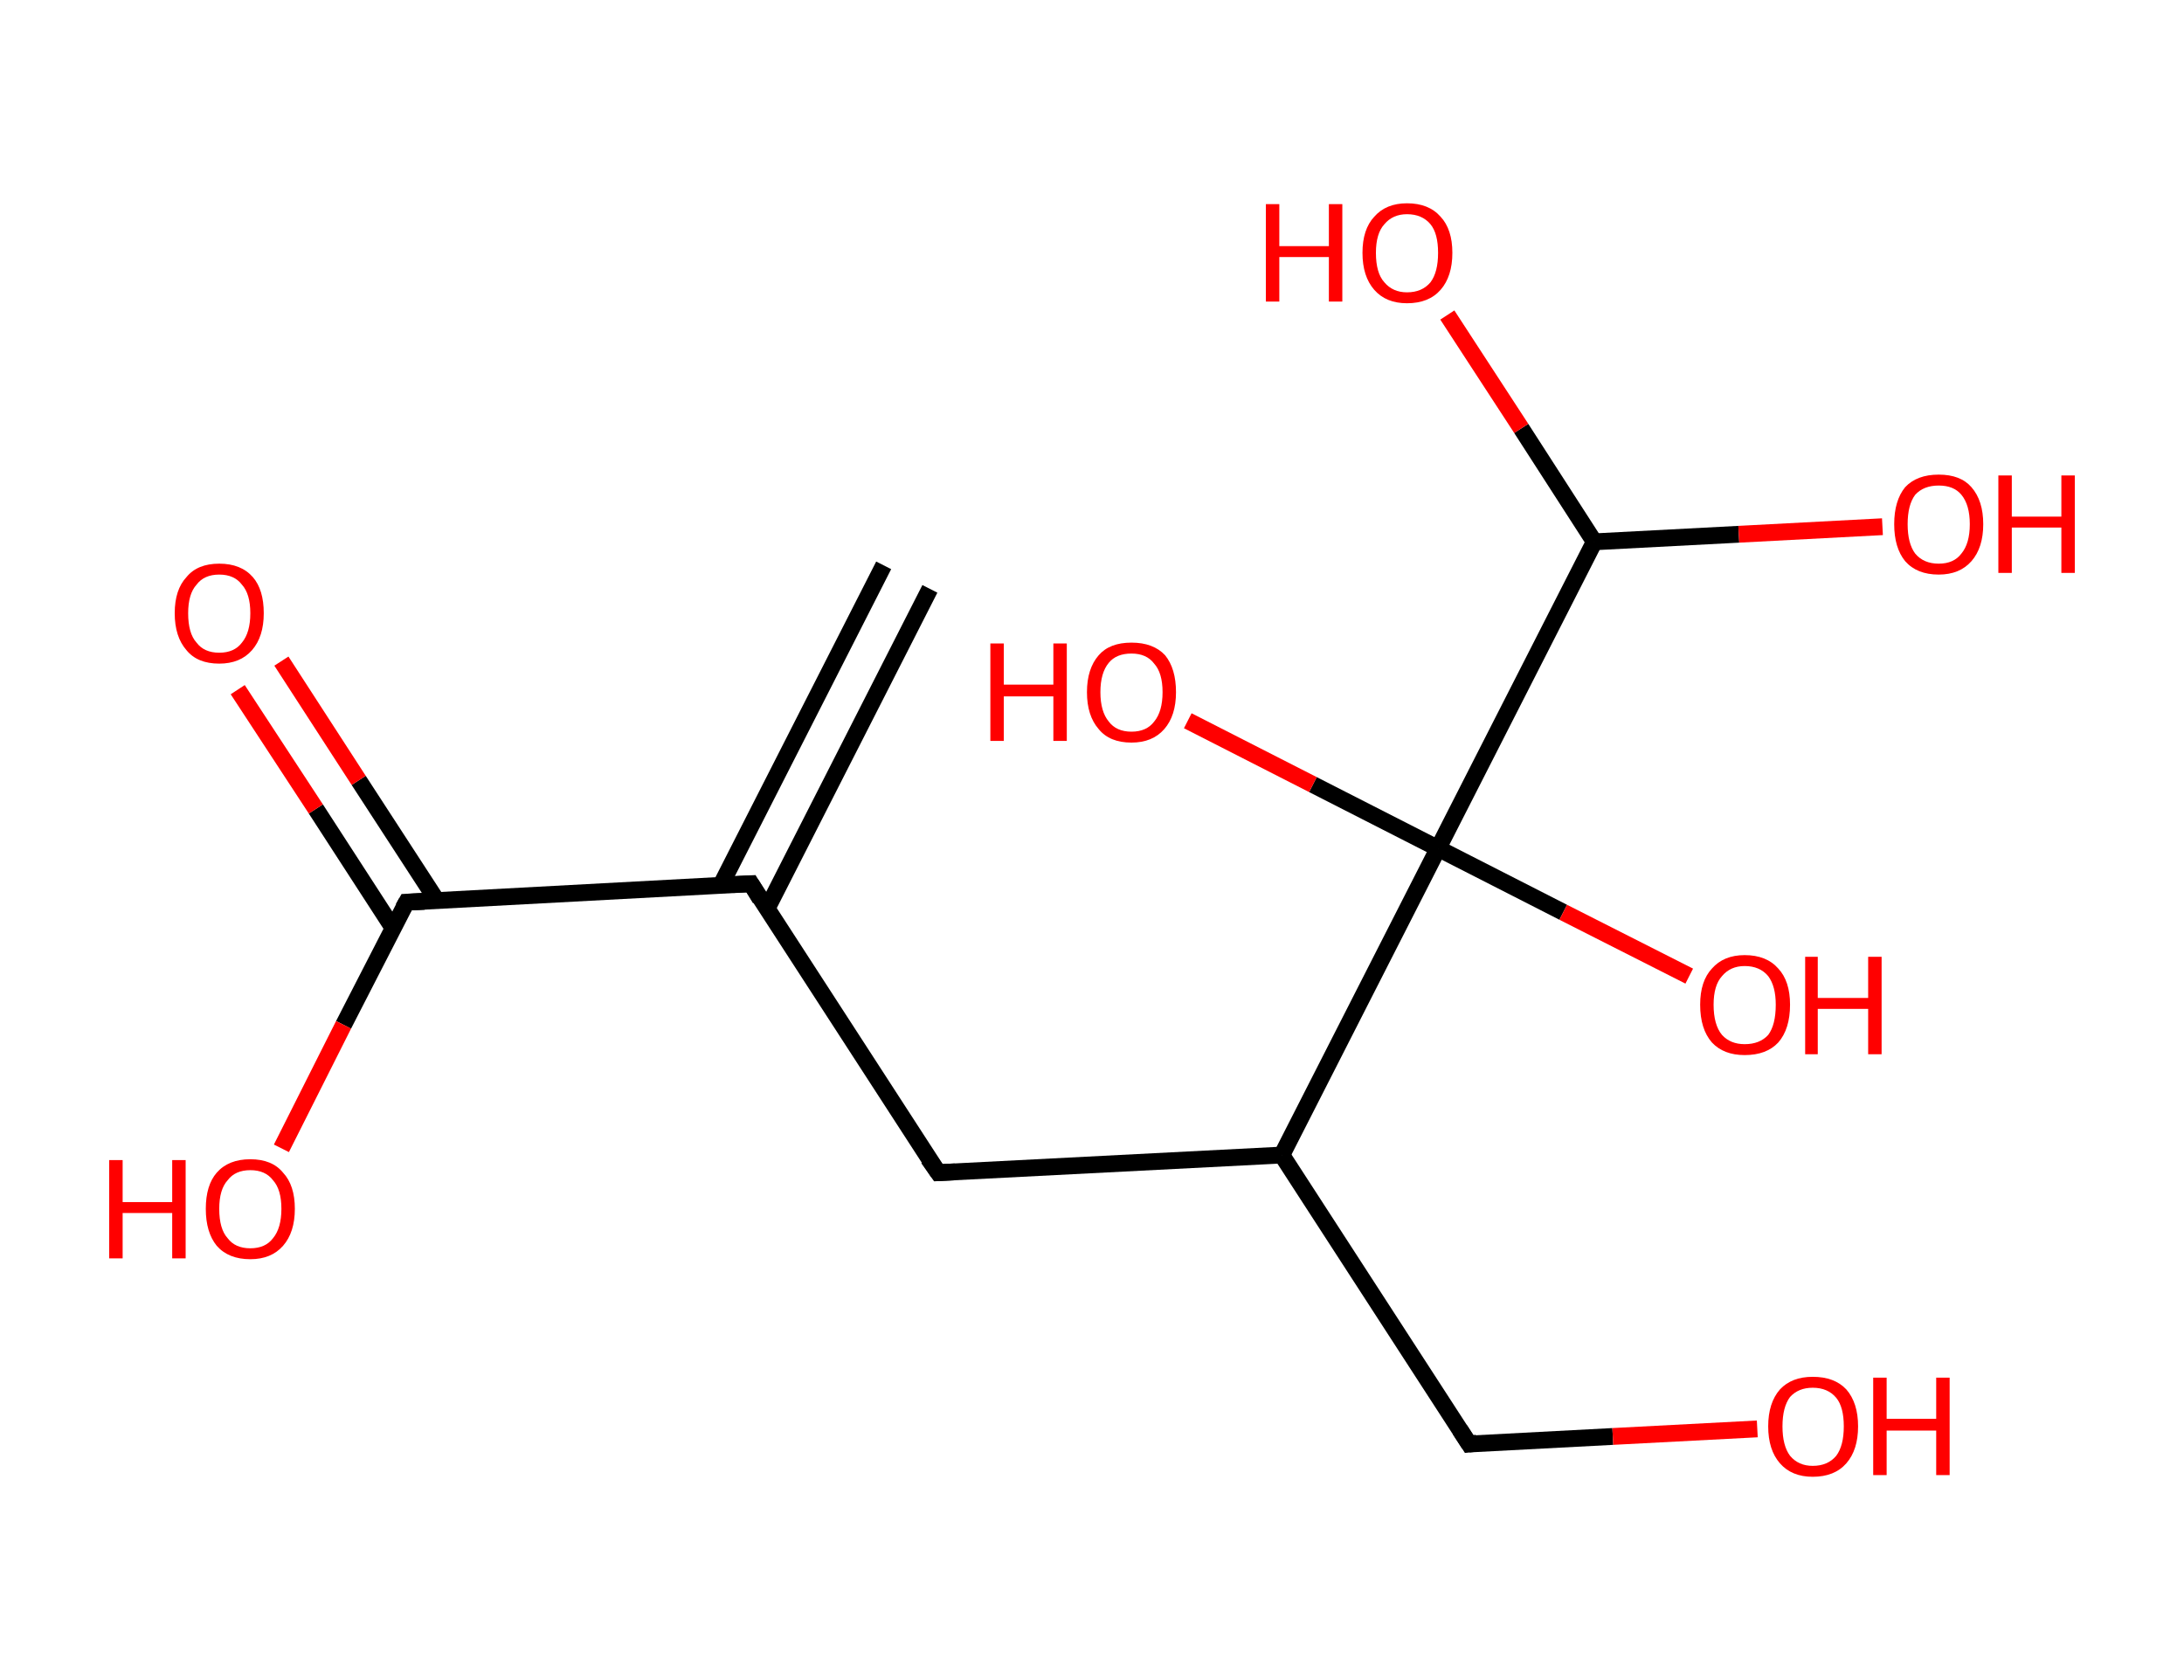 <?xml version='1.0' encoding='ASCII' standalone='yes'?>
<svg xmlns="http://www.w3.org/2000/svg" xmlns:rdkit="http://www.rdkit.org/xml" xmlns:xlink="http://www.w3.org/1999/xlink" version="1.1" baseProfile="full" xml:space="preserve" width="260px" height="200px" viewBox="0 0 260 200">
<!-- END OF HEADER -->
<rect style="opacity:1.0;fill:#FFFFFF;stroke:none" width="260.0" height="200.0" x="0.0" y="0.0"> </rect>
<path class="bond-0 atom-0 atom-1" d="M 110.7,70.1 L 91.3,108.2" style="fill:none;fill-rule:evenodd;stroke:#000000;stroke-width:2.0px;stroke-linecap:butt;stroke-linejoin:miter;stroke-opacity:1"/>
<path class="bond-0 atom-0 atom-1" d="M 105.2,67.3 L 85.8,105.4" style="fill:none;fill-rule:evenodd;stroke:#000000;stroke-width:2.0px;stroke-linecap:butt;stroke-linejoin:miter;stroke-opacity:1"/>
<path class="bond-1 atom-1 atom-2" d="M 89.4,105.2 L 111.7,139.6" style="fill:none;fill-rule:evenodd;stroke:#000000;stroke-width:2.0px;stroke-linecap:butt;stroke-linejoin:miter;stroke-opacity:1"/>
<path class="bond-2 atom-2 atom-3" d="M 111.7,139.6 L 152.6,137.5" style="fill:none;fill-rule:evenodd;stroke:#000000;stroke-width:2.0px;stroke-linecap:butt;stroke-linejoin:miter;stroke-opacity:1"/>
<path class="bond-3 atom-3 atom-4" d="M 152.6,137.5 L 174.9,171.9" style="fill:none;fill-rule:evenodd;stroke:#000000;stroke-width:2.0px;stroke-linecap:butt;stroke-linejoin:miter;stroke-opacity:1"/>
<path class="bond-4 atom-4 atom-5" d="M 174.9,171.9 L 192.0,171.0" style="fill:none;fill-rule:evenodd;stroke:#000000;stroke-width:2.0px;stroke-linecap:butt;stroke-linejoin:miter;stroke-opacity:1"/>
<path class="bond-4 atom-4 atom-5" d="M 192.0,171.0 L 209.2,170.1" style="fill:none;fill-rule:evenodd;stroke:#FF0000;stroke-width:2.0px;stroke-linecap:butt;stroke-linejoin:miter;stroke-opacity:1"/>
<path class="bond-5 atom-3 atom-6" d="M 152.6,137.5 L 171.2,101.0" style="fill:none;fill-rule:evenodd;stroke:#000000;stroke-width:2.0px;stroke-linecap:butt;stroke-linejoin:miter;stroke-opacity:1"/>
<path class="bond-6 atom-6 atom-7" d="M 171.2,101.0 L 186.1,108.6" style="fill:none;fill-rule:evenodd;stroke:#000000;stroke-width:2.0px;stroke-linecap:butt;stroke-linejoin:miter;stroke-opacity:1"/>
<path class="bond-6 atom-6 atom-7" d="M 186.1,108.6 L 201.1,116.2" style="fill:none;fill-rule:evenodd;stroke:#FF0000;stroke-width:2.0px;stroke-linecap:butt;stroke-linejoin:miter;stroke-opacity:1"/>
<path class="bond-7 atom-6 atom-8" d="M 171.2,101.0 L 156.3,93.4" style="fill:none;fill-rule:evenodd;stroke:#000000;stroke-width:2.0px;stroke-linecap:butt;stroke-linejoin:miter;stroke-opacity:1"/>
<path class="bond-7 atom-6 atom-8" d="M 156.3,93.4 L 141.4,85.8" style="fill:none;fill-rule:evenodd;stroke:#FF0000;stroke-width:2.0px;stroke-linecap:butt;stroke-linejoin:miter;stroke-opacity:1"/>
<path class="bond-8 atom-6 atom-9" d="M 171.2,101.0 L 189.8,64.5" style="fill:none;fill-rule:evenodd;stroke:#000000;stroke-width:2.0px;stroke-linecap:butt;stroke-linejoin:miter;stroke-opacity:1"/>
<path class="bond-9 atom-9 atom-10" d="M 189.8,64.5 L 207.0,63.6" style="fill:none;fill-rule:evenodd;stroke:#000000;stroke-width:2.0px;stroke-linecap:butt;stroke-linejoin:miter;stroke-opacity:1"/>
<path class="bond-9 atom-9 atom-10" d="M 207.0,63.6 L 224.1,62.7" style="fill:none;fill-rule:evenodd;stroke:#FF0000;stroke-width:2.0px;stroke-linecap:butt;stroke-linejoin:miter;stroke-opacity:1"/>
<path class="bond-10 atom-9 atom-11" d="M 189.8,64.5 L 181.1,51.0" style="fill:none;fill-rule:evenodd;stroke:#000000;stroke-width:2.0px;stroke-linecap:butt;stroke-linejoin:miter;stroke-opacity:1"/>
<path class="bond-10 atom-9 atom-11" d="M 181.1,51.0 L 172.3,37.5" style="fill:none;fill-rule:evenodd;stroke:#FF0000;stroke-width:2.0px;stroke-linecap:butt;stroke-linejoin:miter;stroke-opacity:1"/>
<path class="bond-11 atom-1 atom-12" d="M 89.4,105.2 L 48.4,107.4" style="fill:none;fill-rule:evenodd;stroke:#000000;stroke-width:2.0px;stroke-linecap:butt;stroke-linejoin:miter;stroke-opacity:1"/>
<path class="bond-12 atom-12 atom-13" d="M 52.0,107.2 L 42.7,92.9" style="fill:none;fill-rule:evenodd;stroke:#000000;stroke-width:2.0px;stroke-linecap:butt;stroke-linejoin:miter;stroke-opacity:1"/>
<path class="bond-12 atom-12 atom-13" d="M 42.7,92.9 L 33.5,78.7" style="fill:none;fill-rule:evenodd;stroke:#FF0000;stroke-width:2.0px;stroke-linecap:butt;stroke-linejoin:miter;stroke-opacity:1"/>
<path class="bond-12 atom-12 atom-13" d="M 46.8,110.5 L 37.6,96.3" style="fill:none;fill-rule:evenodd;stroke:#000000;stroke-width:2.0px;stroke-linecap:butt;stroke-linejoin:miter;stroke-opacity:1"/>
<path class="bond-12 atom-12 atom-13" d="M 37.6,96.3 L 28.3,82.1" style="fill:none;fill-rule:evenodd;stroke:#FF0000;stroke-width:2.0px;stroke-linecap:butt;stroke-linejoin:miter;stroke-opacity:1"/>
<path class="bond-13 atom-12 atom-14" d="M 48.4,107.4 L 40.9,122.0" style="fill:none;fill-rule:evenodd;stroke:#000000;stroke-width:2.0px;stroke-linecap:butt;stroke-linejoin:miter;stroke-opacity:1"/>
<path class="bond-13 atom-12 atom-14" d="M 40.9,122.0 L 33.5,136.7" style="fill:none;fill-rule:evenodd;stroke:#FF0000;stroke-width:2.0px;stroke-linecap:butt;stroke-linejoin:miter;stroke-opacity:1"/>
<path d="M 90.5,107.0 L 89.4,105.2 L 87.3,105.3" style="fill:none;stroke:#000000;stroke-width:2.0px;stroke-linecap:butt;stroke-linejoin:miter;stroke-opacity:1;"/>
<path d="M 110.5,137.9 L 111.7,139.6 L 113.7,139.5" style="fill:none;stroke:#000000;stroke-width:2.0px;stroke-linecap:butt;stroke-linejoin:miter;stroke-opacity:1;"/>
<path d="M 173.8,170.2 L 174.9,171.9 L 175.8,171.8" style="fill:none;stroke:#000000;stroke-width:2.0px;stroke-linecap:butt;stroke-linejoin:miter;stroke-opacity:1;"/>
<path d="M 50.5,107.3 L 48.4,107.4 L 48.0,108.1" style="fill:none;stroke:#000000;stroke-width:2.0px;stroke-linecap:butt;stroke-linejoin:miter;stroke-opacity:1;"/>
<path class="atom-5" d="M 210.5 169.8 Q 210.5 167.0, 211.9 165.4 Q 213.3 163.9, 215.8 163.9 Q 218.4 163.9, 219.8 165.4 Q 221.2 167.0, 221.2 169.8 Q 221.2 172.6, 219.8 174.2 Q 218.4 175.8, 215.8 175.8 Q 213.3 175.8, 211.9 174.2 Q 210.5 172.6, 210.5 169.8 M 215.8 174.5 Q 217.6 174.5, 218.6 173.3 Q 219.5 172.1, 219.5 169.8 Q 219.5 167.5, 218.6 166.4 Q 217.6 165.2, 215.8 165.2 Q 214.1 165.2, 213.1 166.3 Q 212.2 167.5, 212.2 169.8 Q 212.2 172.1, 213.1 173.3 Q 214.1 174.5, 215.8 174.5 " fill="#FF0000"/>
<path class="atom-5" d="M 223.0 164.0 L 224.6 164.0 L 224.6 168.9 L 230.5 168.9 L 230.5 164.0 L 232.1 164.0 L 232.1 175.6 L 230.5 175.6 L 230.5 170.3 L 224.6 170.3 L 224.6 175.6 L 223.0 175.6 L 223.0 164.0 " fill="#FF0000"/>
<path class="atom-7" d="M 202.4 119.6 Q 202.4 116.8, 203.8 115.3 Q 205.2 113.7, 207.7 113.7 Q 210.3 113.7, 211.7 115.3 Q 213.1 116.8, 213.1 119.6 Q 213.1 122.5, 211.7 124.1 Q 210.3 125.6, 207.7 125.6 Q 205.2 125.6, 203.8 124.1 Q 202.4 122.5, 202.4 119.6 M 207.7 124.3 Q 209.5 124.3, 210.5 123.2 Q 211.4 122.0, 211.4 119.6 Q 211.4 117.4, 210.5 116.2 Q 209.5 115.0, 207.7 115.0 Q 206.0 115.0, 205.0 116.2 Q 204.0 117.3, 204.0 119.6 Q 204.0 122.0, 205.0 123.2 Q 206.0 124.3, 207.7 124.3 " fill="#FF0000"/>
<path class="atom-7" d="M 214.9 113.9 L 216.4 113.9 L 216.4 118.8 L 222.4 118.8 L 222.4 113.9 L 224.0 113.9 L 224.0 125.5 L 222.4 125.5 L 222.4 120.1 L 216.4 120.1 L 216.4 125.5 L 214.9 125.5 L 214.9 113.9 " fill="#FF0000"/>
<path class="atom-8" d="M 117.9 76.6 L 119.5 76.6 L 119.5 81.5 L 125.4 81.5 L 125.4 76.6 L 127.0 76.6 L 127.0 88.2 L 125.4 88.2 L 125.4 82.9 L 119.5 82.9 L 119.5 88.2 L 117.9 88.2 L 117.9 76.6 " fill="#FF0000"/>
<path class="atom-8" d="M 129.4 82.4 Q 129.4 79.6, 130.8 78.0 Q 132.1 76.5, 134.7 76.5 Q 137.3 76.5, 138.7 78.0 Q 140.0 79.6, 140.0 82.4 Q 140.0 85.2, 138.6 86.8 Q 137.2 88.4, 134.7 88.4 Q 132.1 88.4, 130.8 86.8 Q 129.4 85.2, 129.4 82.4 M 134.7 87.1 Q 136.5 87.1, 137.4 85.9 Q 138.4 84.7, 138.4 82.4 Q 138.4 80.1, 137.4 79.0 Q 136.5 77.8, 134.7 77.8 Q 132.9 77.8, 132.0 78.9 Q 131.0 80.1, 131.0 82.4 Q 131.0 84.7, 132.0 85.9 Q 132.9 87.1, 134.7 87.1 " fill="#FF0000"/>
<path class="atom-10" d="M 225.5 62.4 Q 225.5 59.6, 226.8 58.0 Q 228.2 56.5, 230.8 56.5 Q 233.4 56.5, 234.7 58.0 Q 236.1 59.6, 236.1 62.4 Q 236.1 65.2, 234.7 66.8 Q 233.3 68.4, 230.8 68.4 Q 228.2 68.4, 226.8 66.8 Q 225.5 65.2, 225.5 62.4 M 230.8 67.1 Q 232.6 67.1, 233.5 65.9 Q 234.5 64.7, 234.5 62.4 Q 234.5 60.1, 233.5 58.9 Q 232.6 57.8, 230.8 57.8 Q 229.0 57.8, 228.0 58.9 Q 227.1 60.1, 227.1 62.4 Q 227.1 64.7, 228.0 65.9 Q 229.0 67.1, 230.8 67.1 " fill="#FF0000"/>
<path class="atom-10" d="M 237.9 56.6 L 239.5 56.6 L 239.5 61.5 L 245.4 61.5 L 245.4 56.6 L 247.0 56.6 L 247.0 68.2 L 245.4 68.2 L 245.4 62.8 L 239.5 62.8 L 239.5 68.2 L 237.9 68.2 L 237.9 56.6 " fill="#FF0000"/>
<path class="atom-11" d="M 150.7 24.3 L 152.3 24.3 L 152.3 29.3 L 158.2 29.3 L 158.2 24.3 L 159.8 24.3 L 159.8 35.9 L 158.2 35.9 L 158.2 30.6 L 152.3 30.6 L 152.3 35.9 L 150.7 35.9 L 150.7 24.3 " fill="#FF0000"/>
<path class="atom-11" d="M 162.2 30.1 Q 162.2 27.3, 163.6 25.8 Q 165.0 24.2, 167.5 24.2 Q 170.1 24.2, 171.5 25.8 Q 172.9 27.3, 172.9 30.1 Q 172.9 32.9, 171.5 34.5 Q 170.1 36.1, 167.5 36.1 Q 165.0 36.1, 163.6 34.5 Q 162.2 32.9, 162.2 30.1 M 167.5 34.8 Q 169.3 34.8, 170.3 33.6 Q 171.2 32.4, 171.2 30.1 Q 171.2 27.8, 170.3 26.7 Q 169.3 25.5, 167.5 25.5 Q 165.8 25.5, 164.8 26.7 Q 163.8 27.8, 163.8 30.1 Q 163.8 32.5, 164.8 33.6 Q 165.8 34.8, 167.5 34.8 " fill="#FF0000"/>
<path class="atom-13" d="M 20.8 73.0 Q 20.8 70.2, 22.2 68.7 Q 23.5 67.1, 26.1 67.1 Q 28.7 67.1, 30.1 68.7 Q 31.4 70.2, 31.4 73.0 Q 31.4 75.8, 30.0 77.4 Q 28.6 79.0, 26.1 79.0 Q 23.5 79.0, 22.2 77.4 Q 20.8 75.8, 20.8 73.0 M 26.1 77.7 Q 27.9 77.7, 28.8 76.5 Q 29.8 75.3, 29.8 73.0 Q 29.8 70.7, 28.8 69.6 Q 27.9 68.4, 26.1 68.4 Q 24.3 68.4, 23.4 69.6 Q 22.4 70.7, 22.4 73.0 Q 22.4 75.4, 23.4 76.5 Q 24.3 77.7, 26.1 77.7 " fill="#FF0000"/>
<path class="atom-14" d="M 13.0 138.1 L 14.6 138.1 L 14.6 143.1 L 20.5 143.1 L 20.5 138.1 L 22.1 138.1 L 22.1 149.8 L 20.5 149.8 L 20.5 144.4 L 14.6 144.4 L 14.6 149.8 L 13.0 149.8 L 13.0 138.1 " fill="#FF0000"/>
<path class="atom-14" d="M 24.5 143.9 Q 24.5 141.1, 25.8 139.6 Q 27.2 138.0, 29.8 138.0 Q 32.4 138.0, 33.7 139.6 Q 35.1 141.1, 35.1 143.9 Q 35.1 146.7, 33.7 148.3 Q 32.3 149.9, 29.8 149.9 Q 27.2 149.9, 25.8 148.3 Q 24.5 146.7, 24.5 143.9 M 29.8 148.6 Q 31.6 148.6, 32.5 147.4 Q 33.5 146.2, 33.5 143.9 Q 33.5 141.6, 32.5 140.5 Q 31.6 139.3, 29.8 139.3 Q 28.0 139.3, 27.1 140.5 Q 26.1 141.6, 26.1 143.9 Q 26.1 146.3, 27.1 147.4 Q 28.0 148.6, 29.8 148.6 " fill="#FF0000"/>
</svg>
